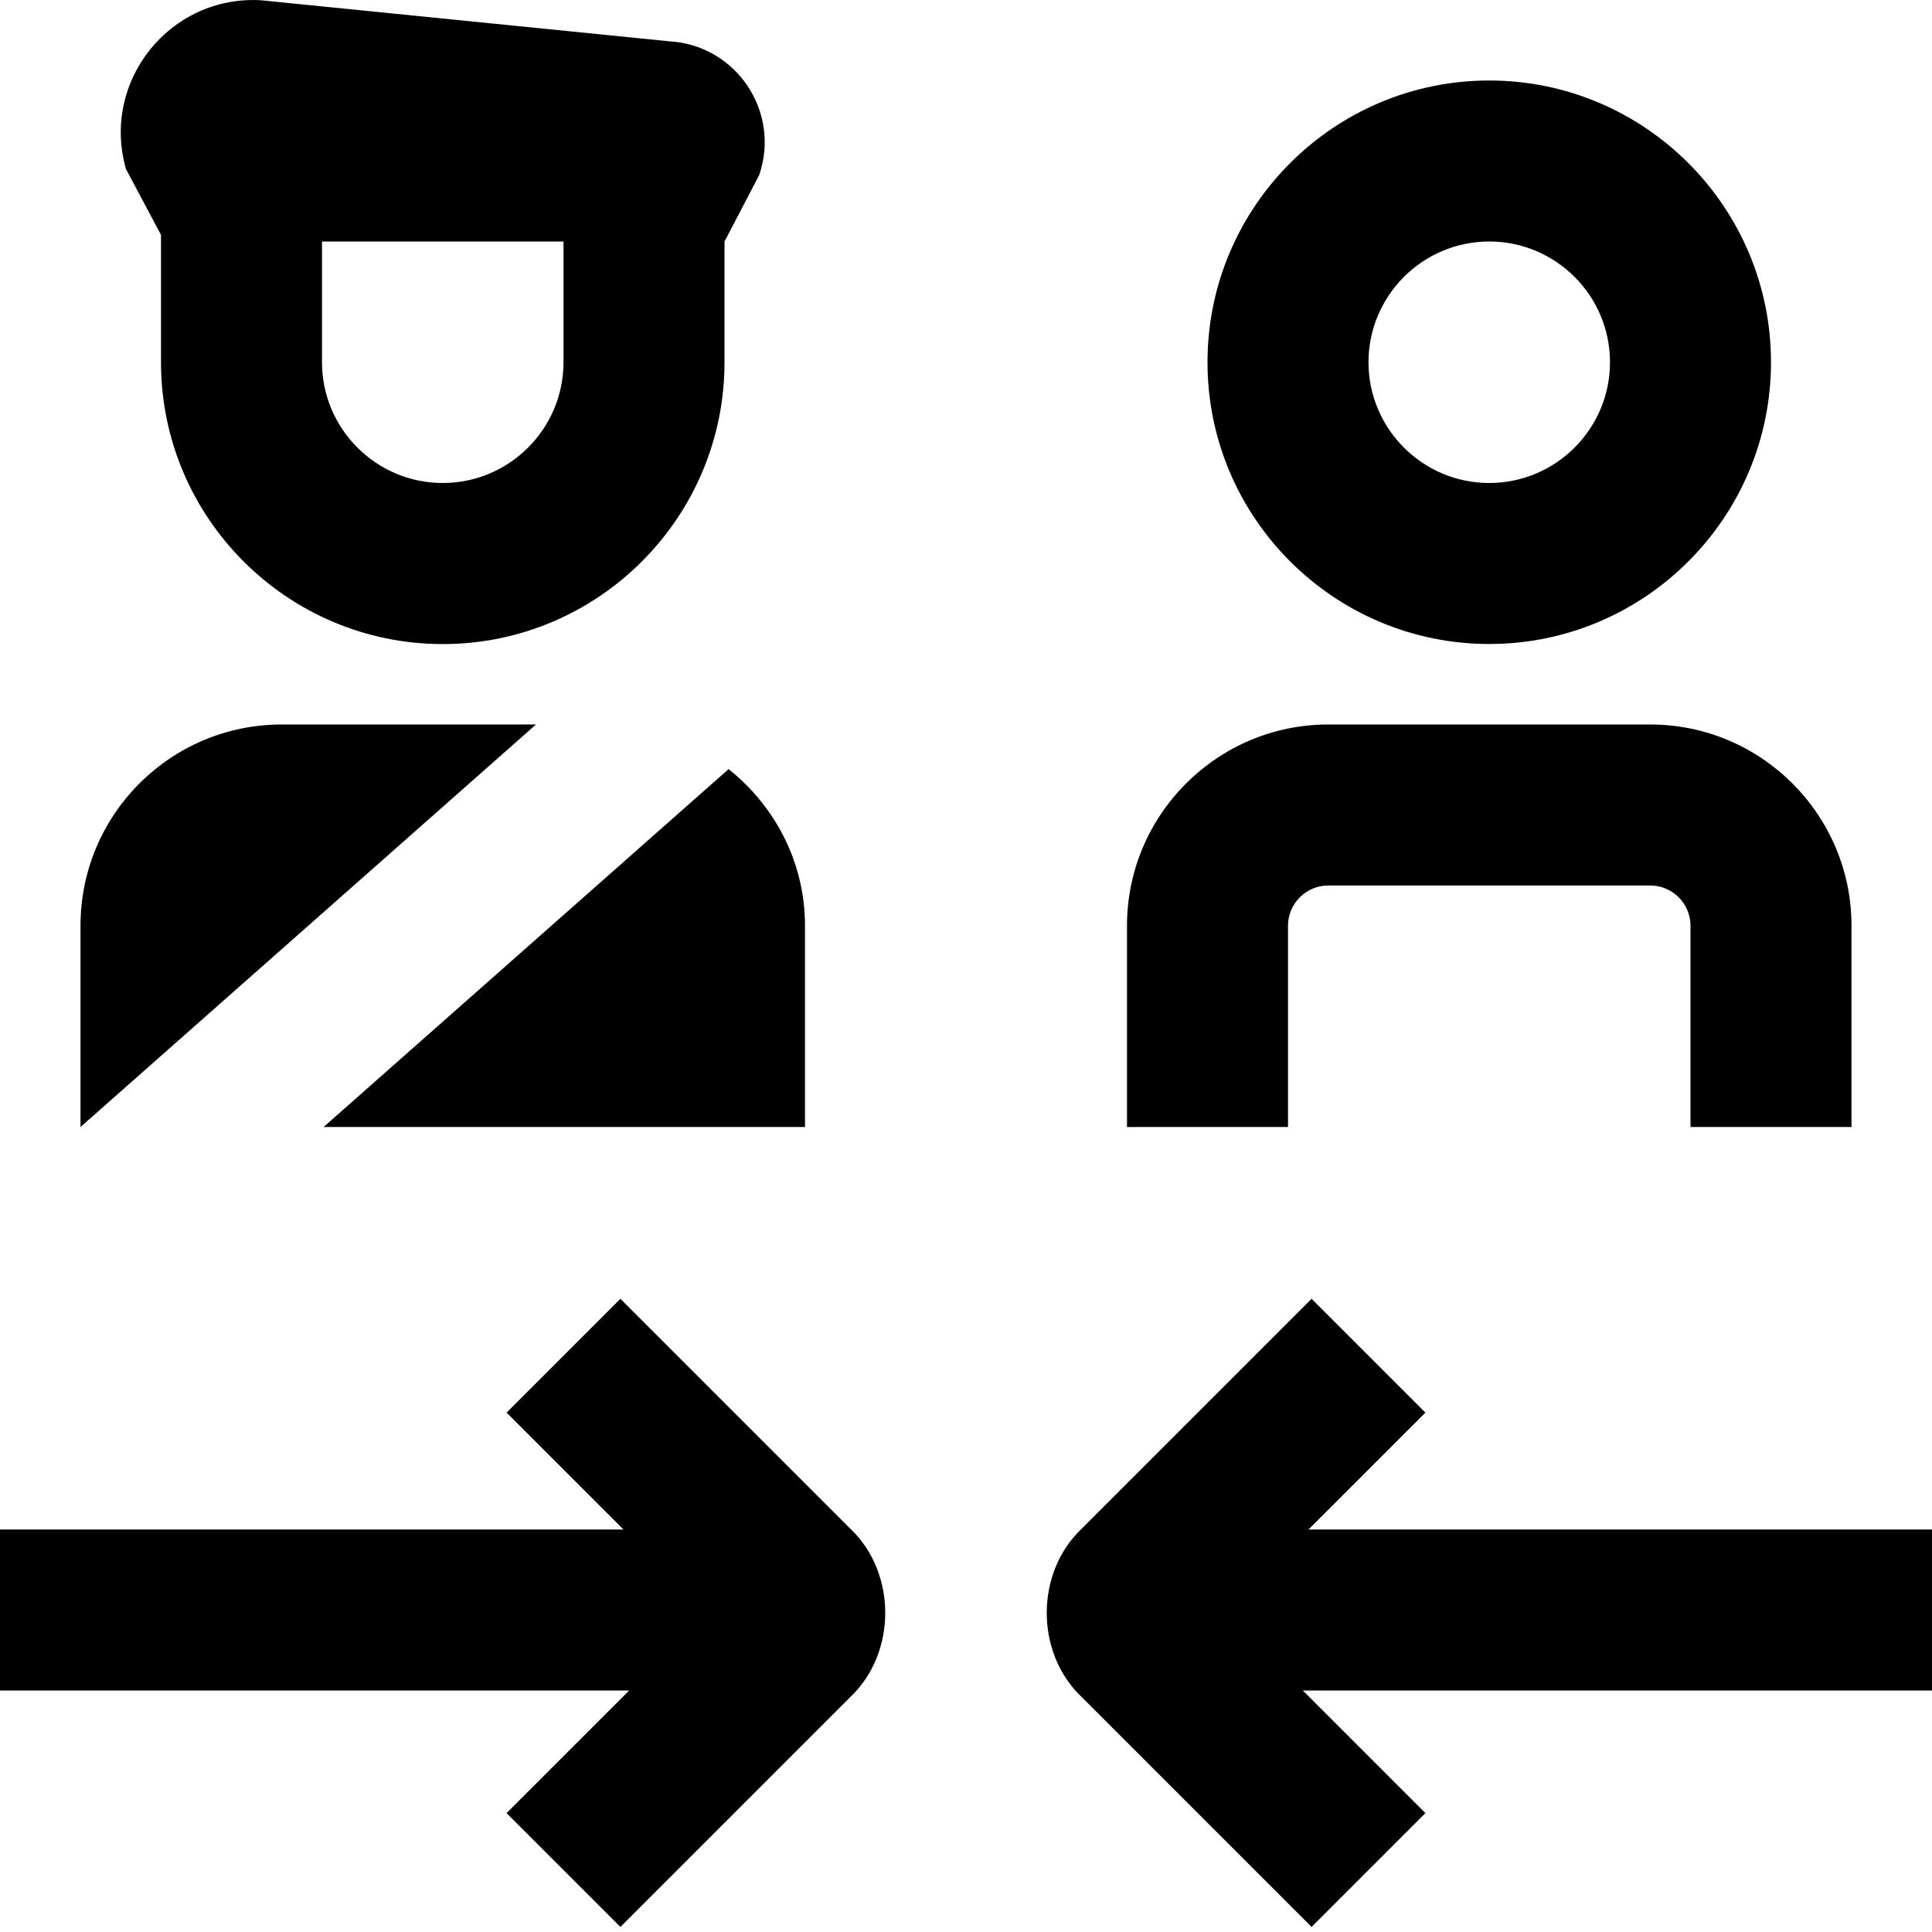 <?xml version="1.0" encoding="UTF-8"?>
<svg xmlns="http://www.w3.org/2000/svg" id="Layer_1" data-name="Layer 1" viewBox="0 0 24 24">
  <path d="M9.431,2.174c.27-.787-.287-1.615-1.118-1.661L3.24,.003C2.109-.06,1.253,1.011,1.565,2.1l.435,.818v1.583c0,1.93,1.57,3.5,3.5,3.5s3.5-1.57,3.5-3.5v-1.5s.431-.826,.431-.826Zm-5.431,2.326v-1.5s3,0,3,0v1.5c0,.827-.673,1.5-1.5,1.5s-1.5-.673-1.5-1.5Zm2.658,4.5L1,14v-2.5c0-1.381,1.119-2.5,2.5-2.5h3.158Zm3.342,2.5v2.5H4.02l5.031-4.446c.574,.458,.949,1.155,.949,1.946Zm.569,7.496c.57,.546,.571,1.532,0,2.079l-2.862,2.862-1.414-1.414,1.523-1.523H0v-2H7.745l-1.452-1.452,1.414-1.414,2.862,2.862Zm13.431,2.004h-7.816l1.523,1.523-1.414,1.414-2.862-2.862c-.571-.547-.57-1.533,0-2.079l2.862-2.862,1.414,1.414-1.452,1.452h7.745v2Zm-8-7h-2v-2.5c0-1.378,1.121-2.5,2.5-2.5h4c1.379,0,2.5,1.122,2.5,2.5v2.5h-2v-2.5c0-.276-.225-.5-.5-.5h-4c-.275,0-.5,.224-.5,.5v2.5Zm2.5-6c-1.93,0-3.5-1.57-3.5-3.5s1.57-3.5,3.5-3.5,3.5,1.57,3.5,3.5-1.57,3.5-3.5,3.5Zm0-5c-.827,0-1.5,.673-1.5,1.5s.673,1.5,1.5,1.5,1.5-.673,1.5-1.5-.673-1.5-1.5-1.5Z"/>
</svg>
